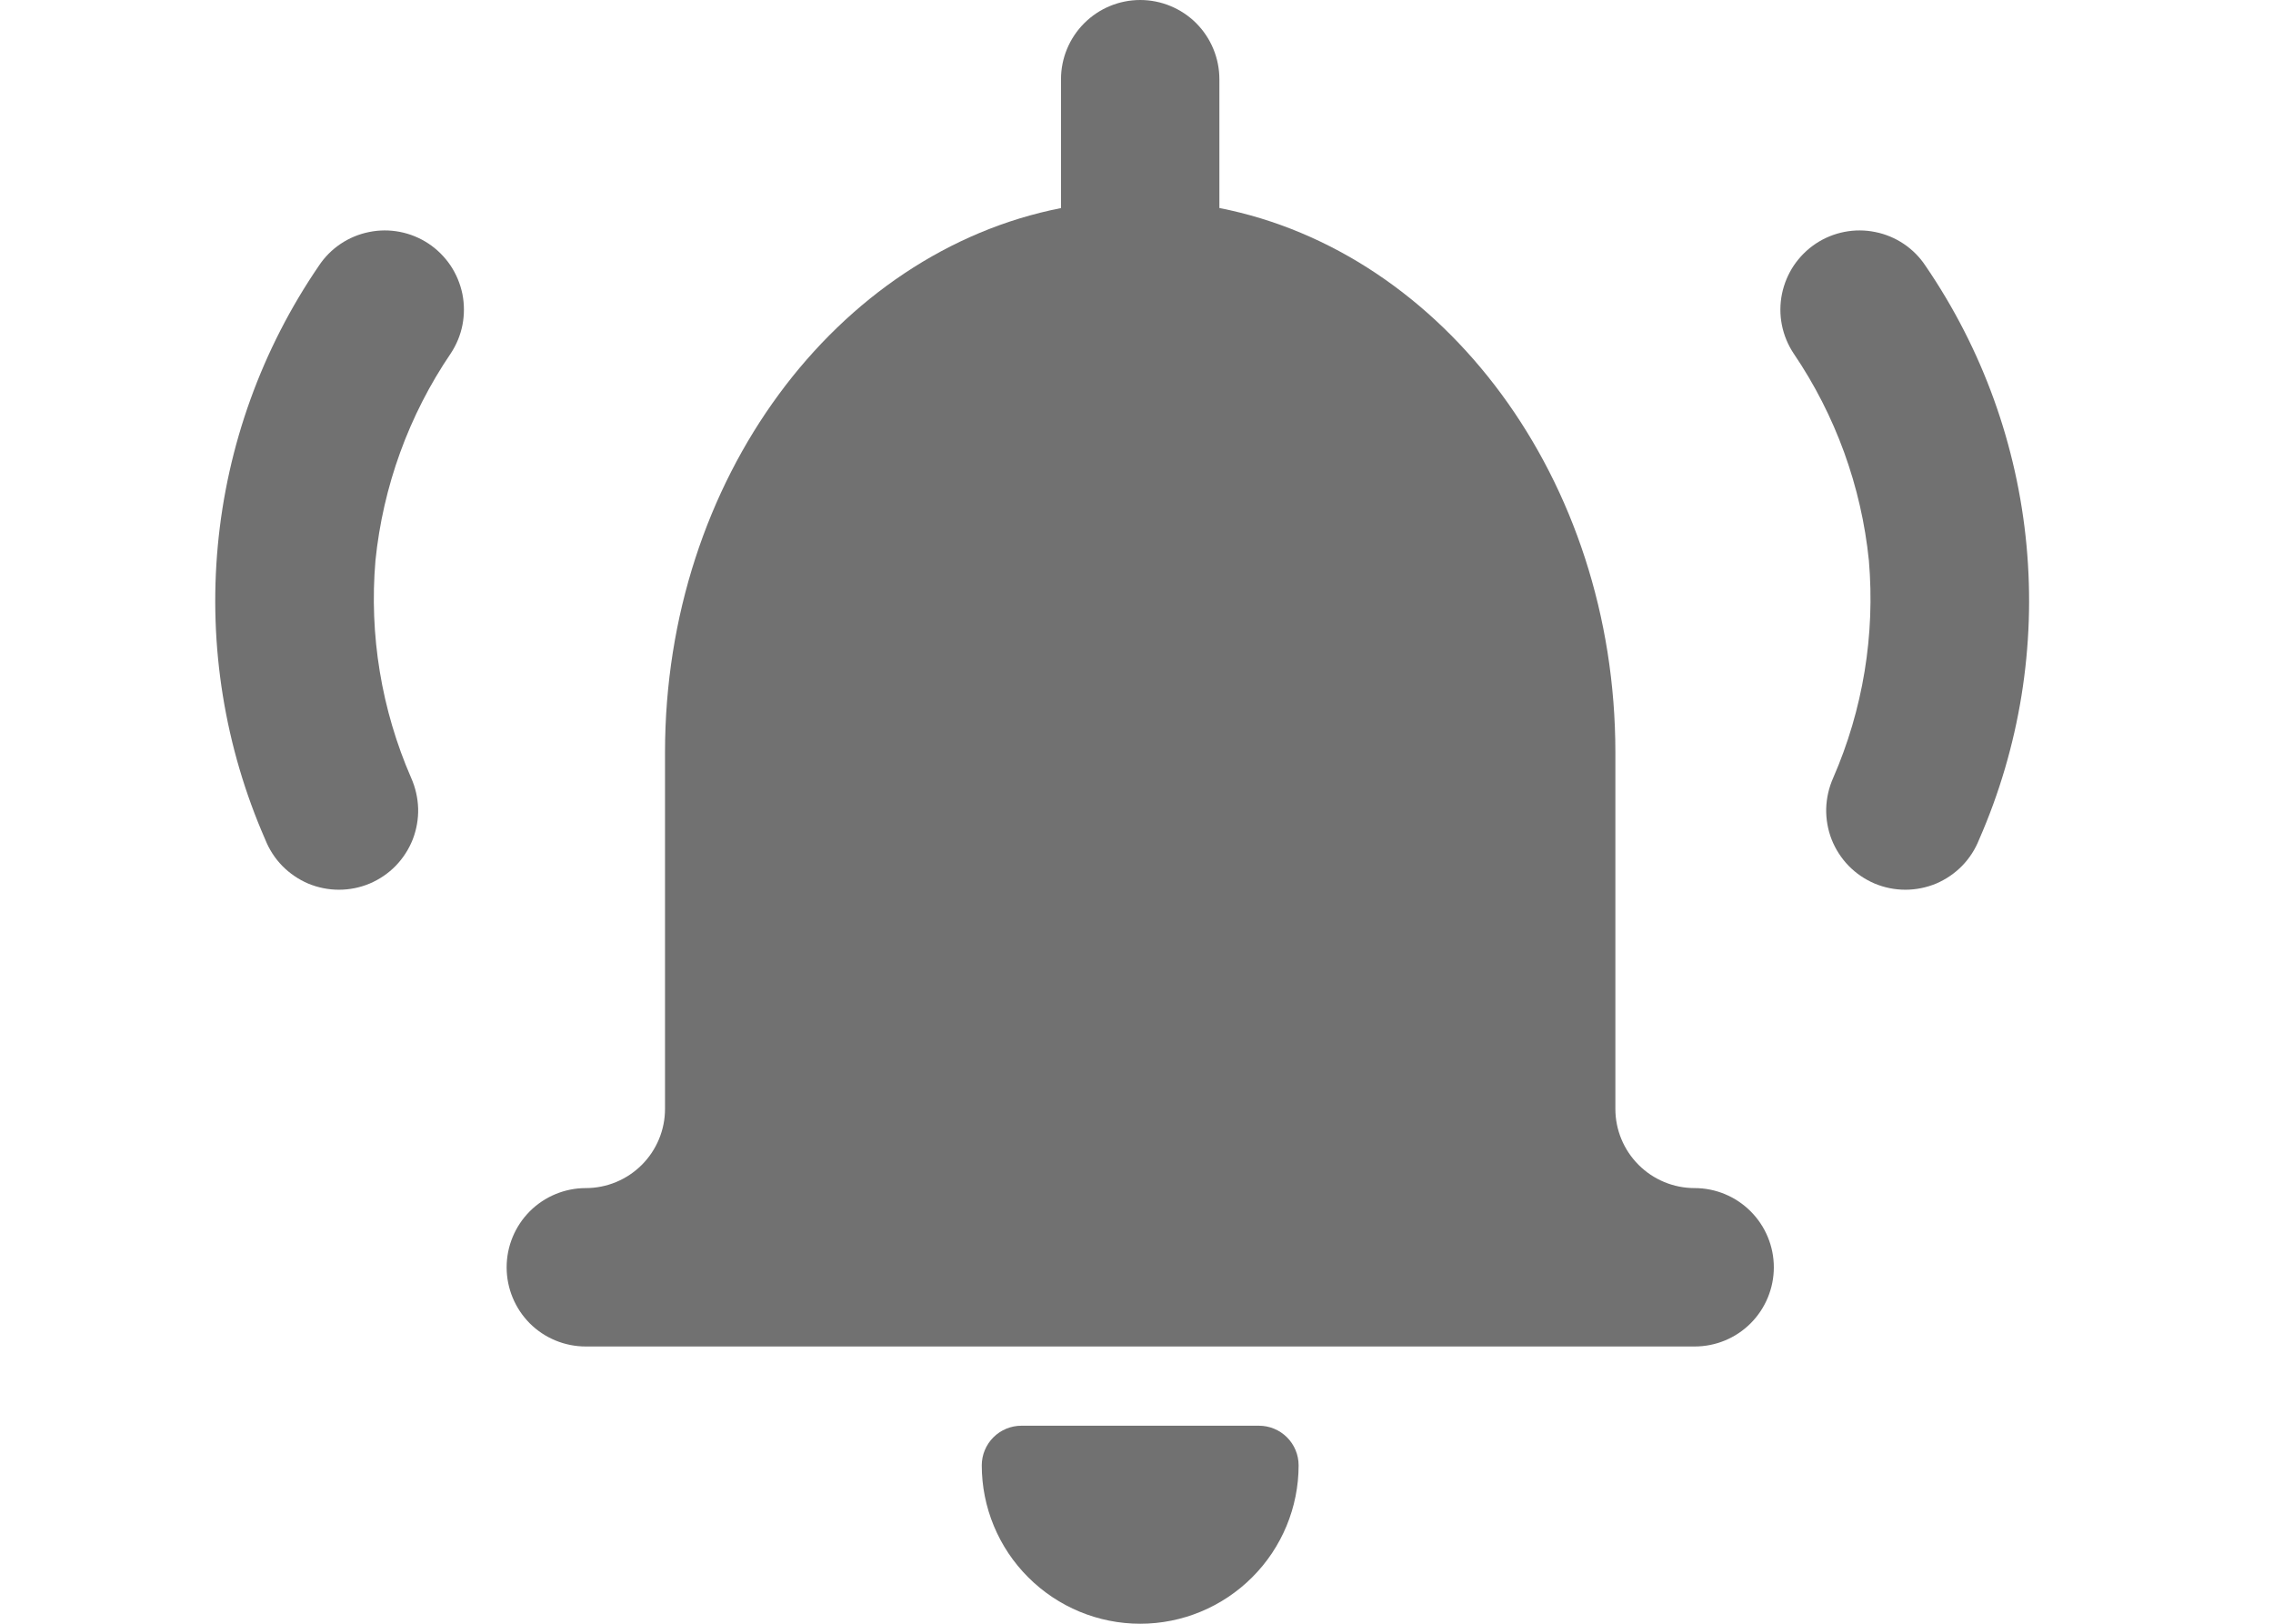 <svg width="28" height="20" viewBox="0 0 28 20" fill="none" xmlns="http://www.w3.org/2000/svg">
<path d="M15.509 17.561H12.582C12.453 17.561 12.329 17.612 12.237 17.704C12.146 17.795 12.094 17.919 12.094 18.049C12.094 18.566 12.3 19.063 12.666 19.428C13.032 19.794 13.528 20 14.046 20C14.563 20 15.059 19.794 15.425 19.428C15.791 19.063 15.997 18.566 15.997 18.049C15.997 17.919 15.945 17.795 15.854 17.704C15.762 17.612 15.638 17.561 15.509 17.561ZM20.875 14.634C20.616 14.634 20.368 14.531 20.185 14.348C20.002 14.165 19.899 13.917 19.899 13.659V9.268C19.899 5.901 17.785 3.105 15.021 2.562V0.976C15.021 0.717 14.918 0.469 14.736 0.286C14.553 0.103 14.304 0 14.046 0C13.787 0 13.539 0.103 13.356 0.286C13.173 0.469 13.07 0.717 13.07 0.976V2.563C10.306 3.106 8.192 5.902 8.192 9.268V13.659C8.192 13.917 8.089 14.165 7.906 14.348C7.723 14.531 7.475 14.634 7.216 14.634C6.958 14.634 6.709 14.737 6.526 14.92C6.344 15.103 6.241 15.351 6.241 15.61C6.241 15.868 6.344 16.117 6.526 16.3C6.709 16.483 6.958 16.585 7.216 16.585H20.875C21.134 16.585 21.382 16.483 21.565 16.3C21.748 16.117 21.851 15.868 21.851 15.61C21.851 15.351 21.748 15.103 21.565 14.92C21.382 14.737 21.134 14.634 20.875 14.634Z" fill="#717171"/>
<path d="M4.546 2.858C4.799 2.806 5.063 2.858 5.278 3C5.385 3.071 5.477 3.163 5.549 3.269C5.62 3.375 5.67 3.495 5.696 3.621C5.721 3.746 5.721 3.876 5.697 4.002C5.672 4.128 5.623 4.247 5.552 4.354C5.036 5.114 4.718 5.991 4.625 6.905C4.547 7.82 4.698 8.74 5.065 9.582C5.118 9.701 5.147 9.829 5.151 9.959C5.154 10.089 5.131 10.219 5.084 10.34C5.036 10.461 4.965 10.571 4.874 10.665C4.783 10.758 4.674 10.832 4.554 10.883C4.435 10.933 4.306 10.959 4.175 10.959C4.045 10.959 3.916 10.933 3.796 10.883C3.677 10.832 3.568 10.758 3.477 10.665C3.386 10.572 3.315 10.461 3.267 10.34C2.769 9.203 2.568 7.958 2.683 6.722C2.798 5.486 3.226 4.3 3.927 3.275C4.069 3.059 4.292 2.909 4.546 2.858Z" fill="#717171"/>
<path d="M23.101 2.858C22.848 2.806 22.584 2.858 22.369 3C22.262 3.071 22.17 3.163 22.098 3.269C22.027 3.375 21.977 3.495 21.951 3.621C21.926 3.746 21.925 3.876 21.95 4.002C21.975 4.128 22.024 4.247 22.095 4.354C22.611 5.114 22.929 5.991 23.022 6.905C23.1 7.82 22.949 8.74 22.582 9.582C22.529 9.701 22.5 9.829 22.496 9.959C22.493 10.089 22.516 10.219 22.563 10.34C22.611 10.461 22.682 10.571 22.773 10.665C22.864 10.758 22.973 10.832 23.093 10.883C23.212 10.933 23.341 10.959 23.471 10.959C23.602 10.959 23.73 10.933 23.851 10.883C23.97 10.832 24.079 10.758 24.17 10.665C24.261 10.572 24.332 10.461 24.38 10.34C24.878 9.203 25.079 7.958 24.964 6.722C24.849 5.486 24.421 4.3 23.72 3.275C23.578 3.059 23.355 2.909 23.101 2.858Z" fill="#717171"/>
</svg>
